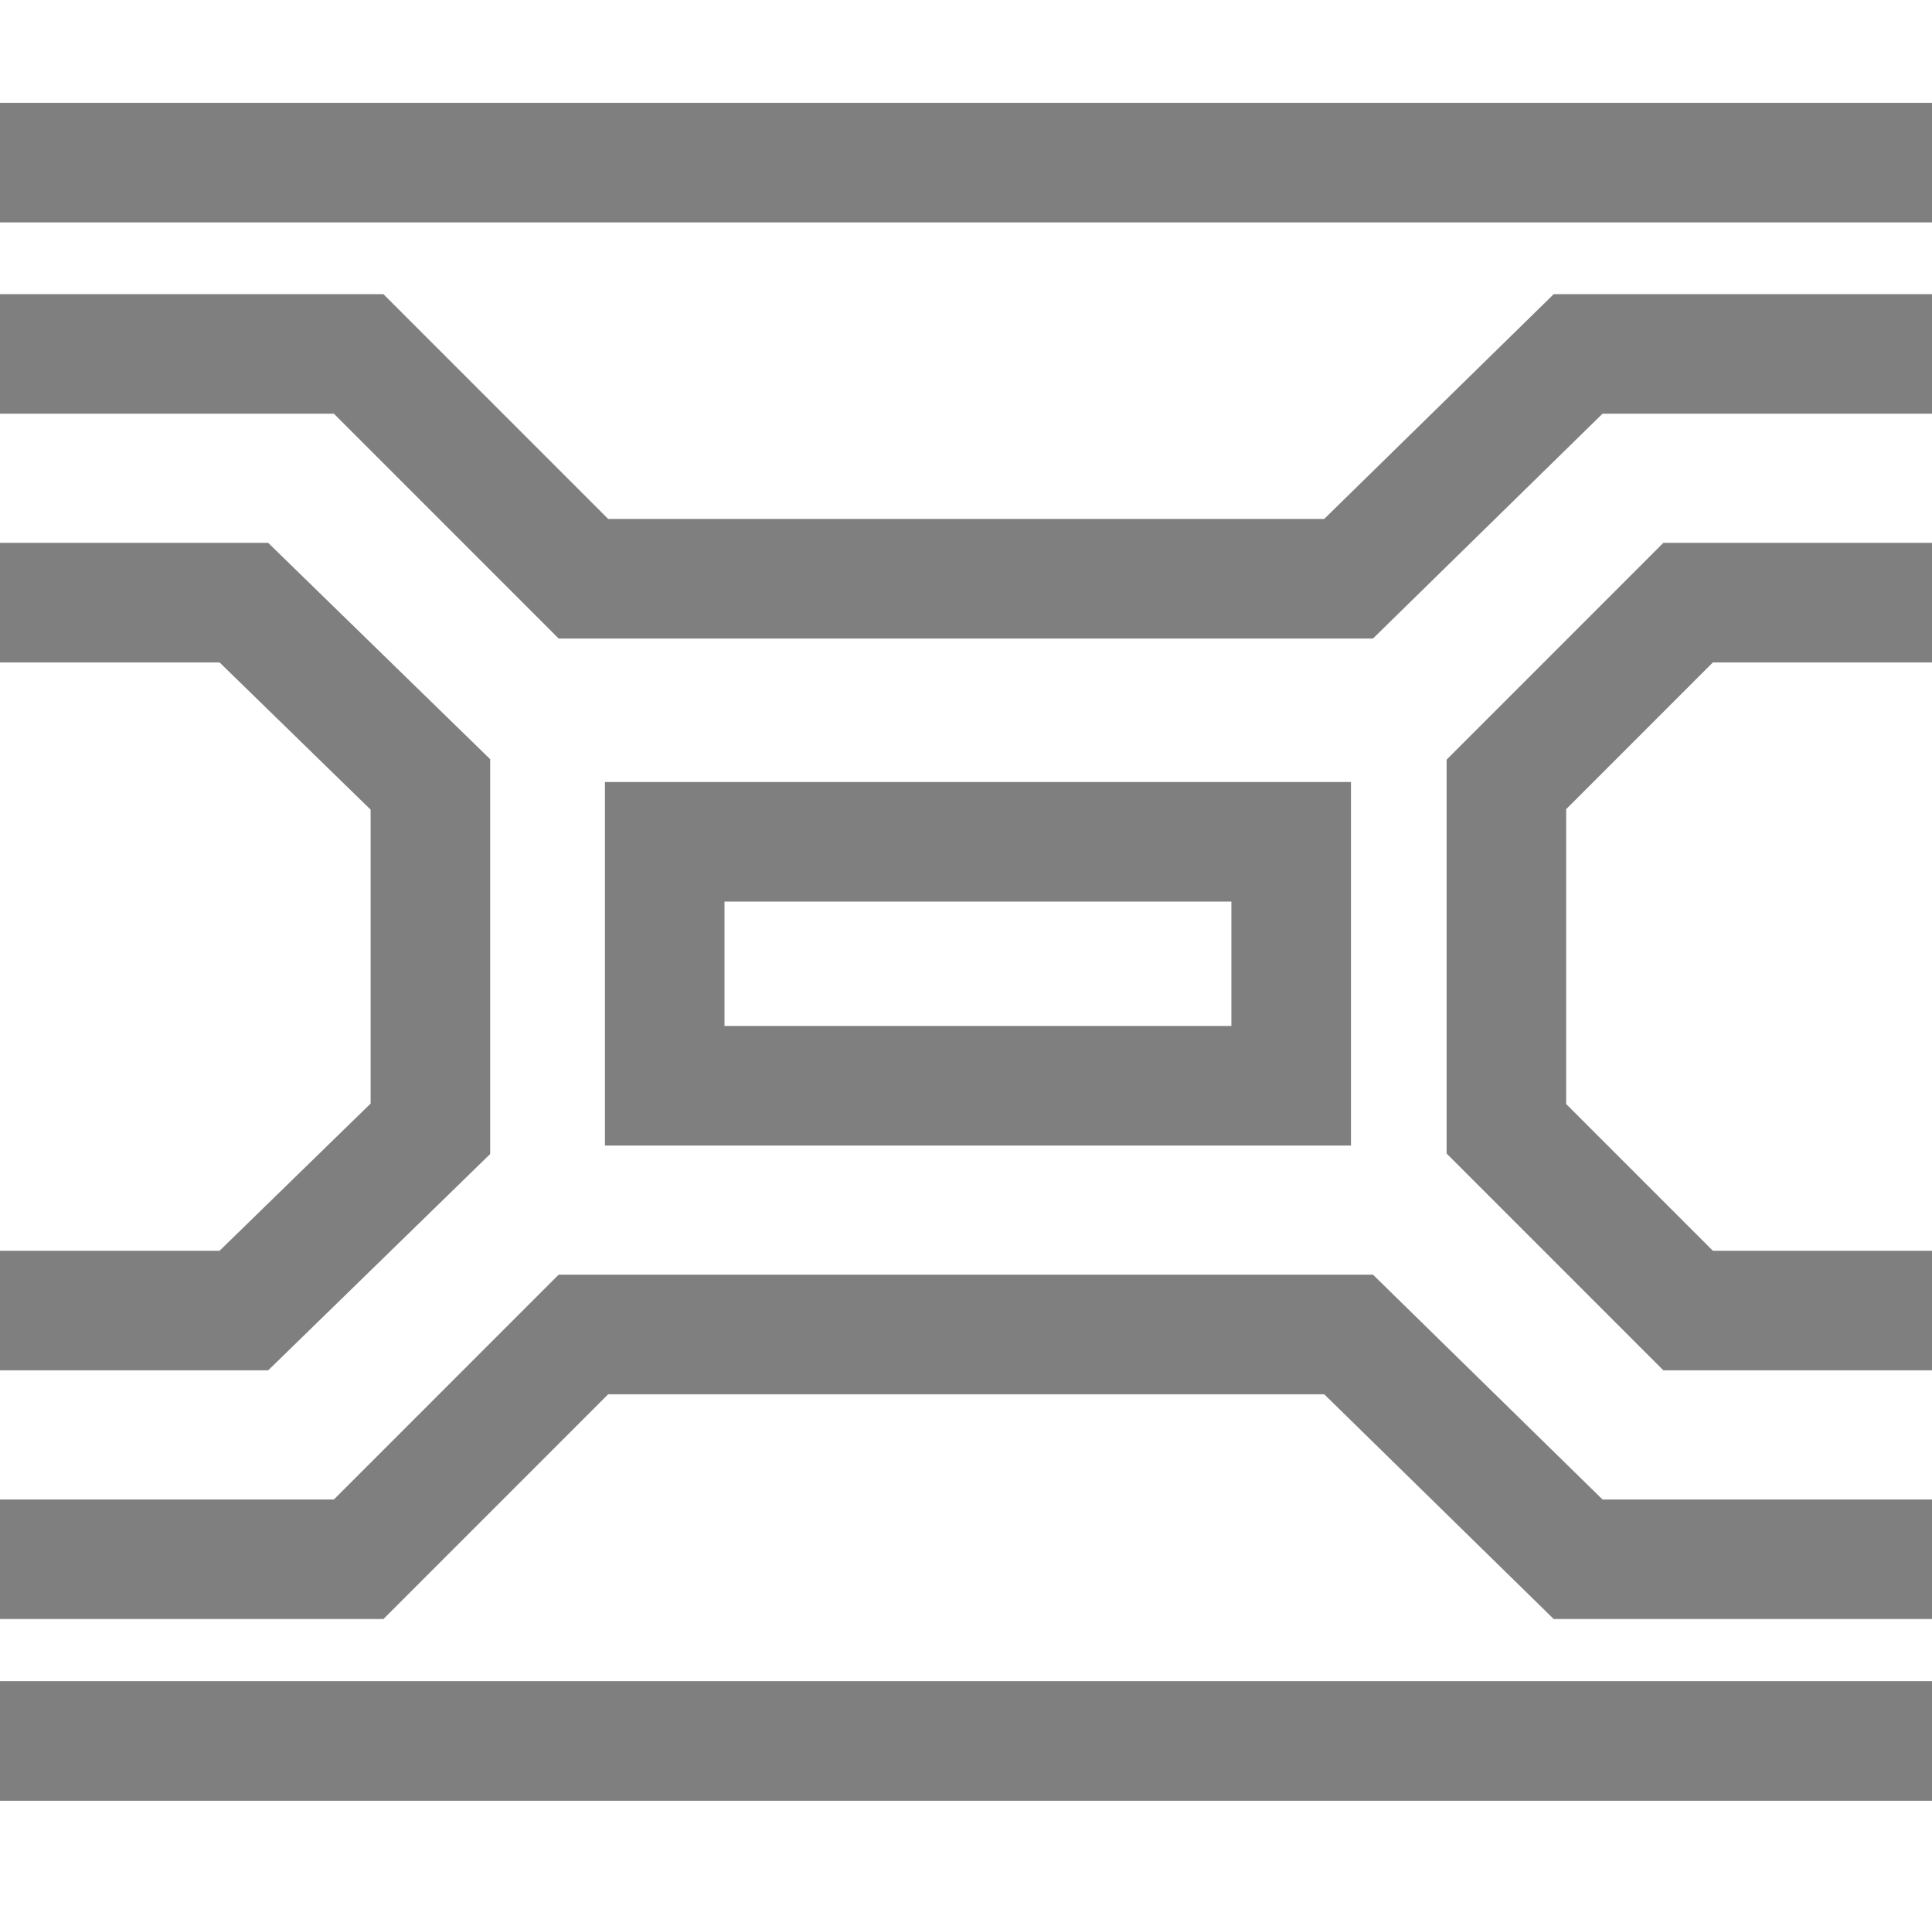 <?xml version="1.0" encoding="utf-8"?>
<!-- Generator: Adobe Illustrator 22.0.1, SVG Export Plug-In . SVG Version: 6.00 Build 0)  -->
<svg version="1.1" id="Layer_1" xmlns="http://www.w3.org/2000/svg" xmlns:xlink="http://www.w3.org/1999/xlink" x="0px" y="0px"
	 viewBox="0 0 40.4 40" style="enable-background:new 0 0 40.4 40;" xml:space="preserve">
<style type="text/css">
	.st0{opacity:0.5;fill:none;stroke:#000000;stroke-width:2.5;stroke-miterlimit:10;}
</style>
<polyline class="st0" points="40.4,27.4 35.3,27.4 31.5,23.6 31.5,16.4 35.3,12.6 40.4,12.6 "/>
<polyline class="st0" points="0,7.4 7.5,7.4 12.2,12.1 28.2,12.1 33,7.4 40.4,7.4 "/>
<polyline class="st0" points="0,12.6 5.1,12.6 9,16.4 9,23.6 5.1,27.4 0,27.4 "/>
<polyline class="st0" points="40.4,32.6 33,32.6 28.2,27.9 12.2,27.9 7.5,32.6 0,32.6 "/>
<rect x="13.9" y="17.6" class="st0" width="13.1" height="5.1"/>
<line class="st0" x1="0" y1="3.4" x2="40.4" y2="3.4"/>
<line class="st0" x1="0" y1="36.4" x2="40.4" y2="36.4"/>
</svg>
